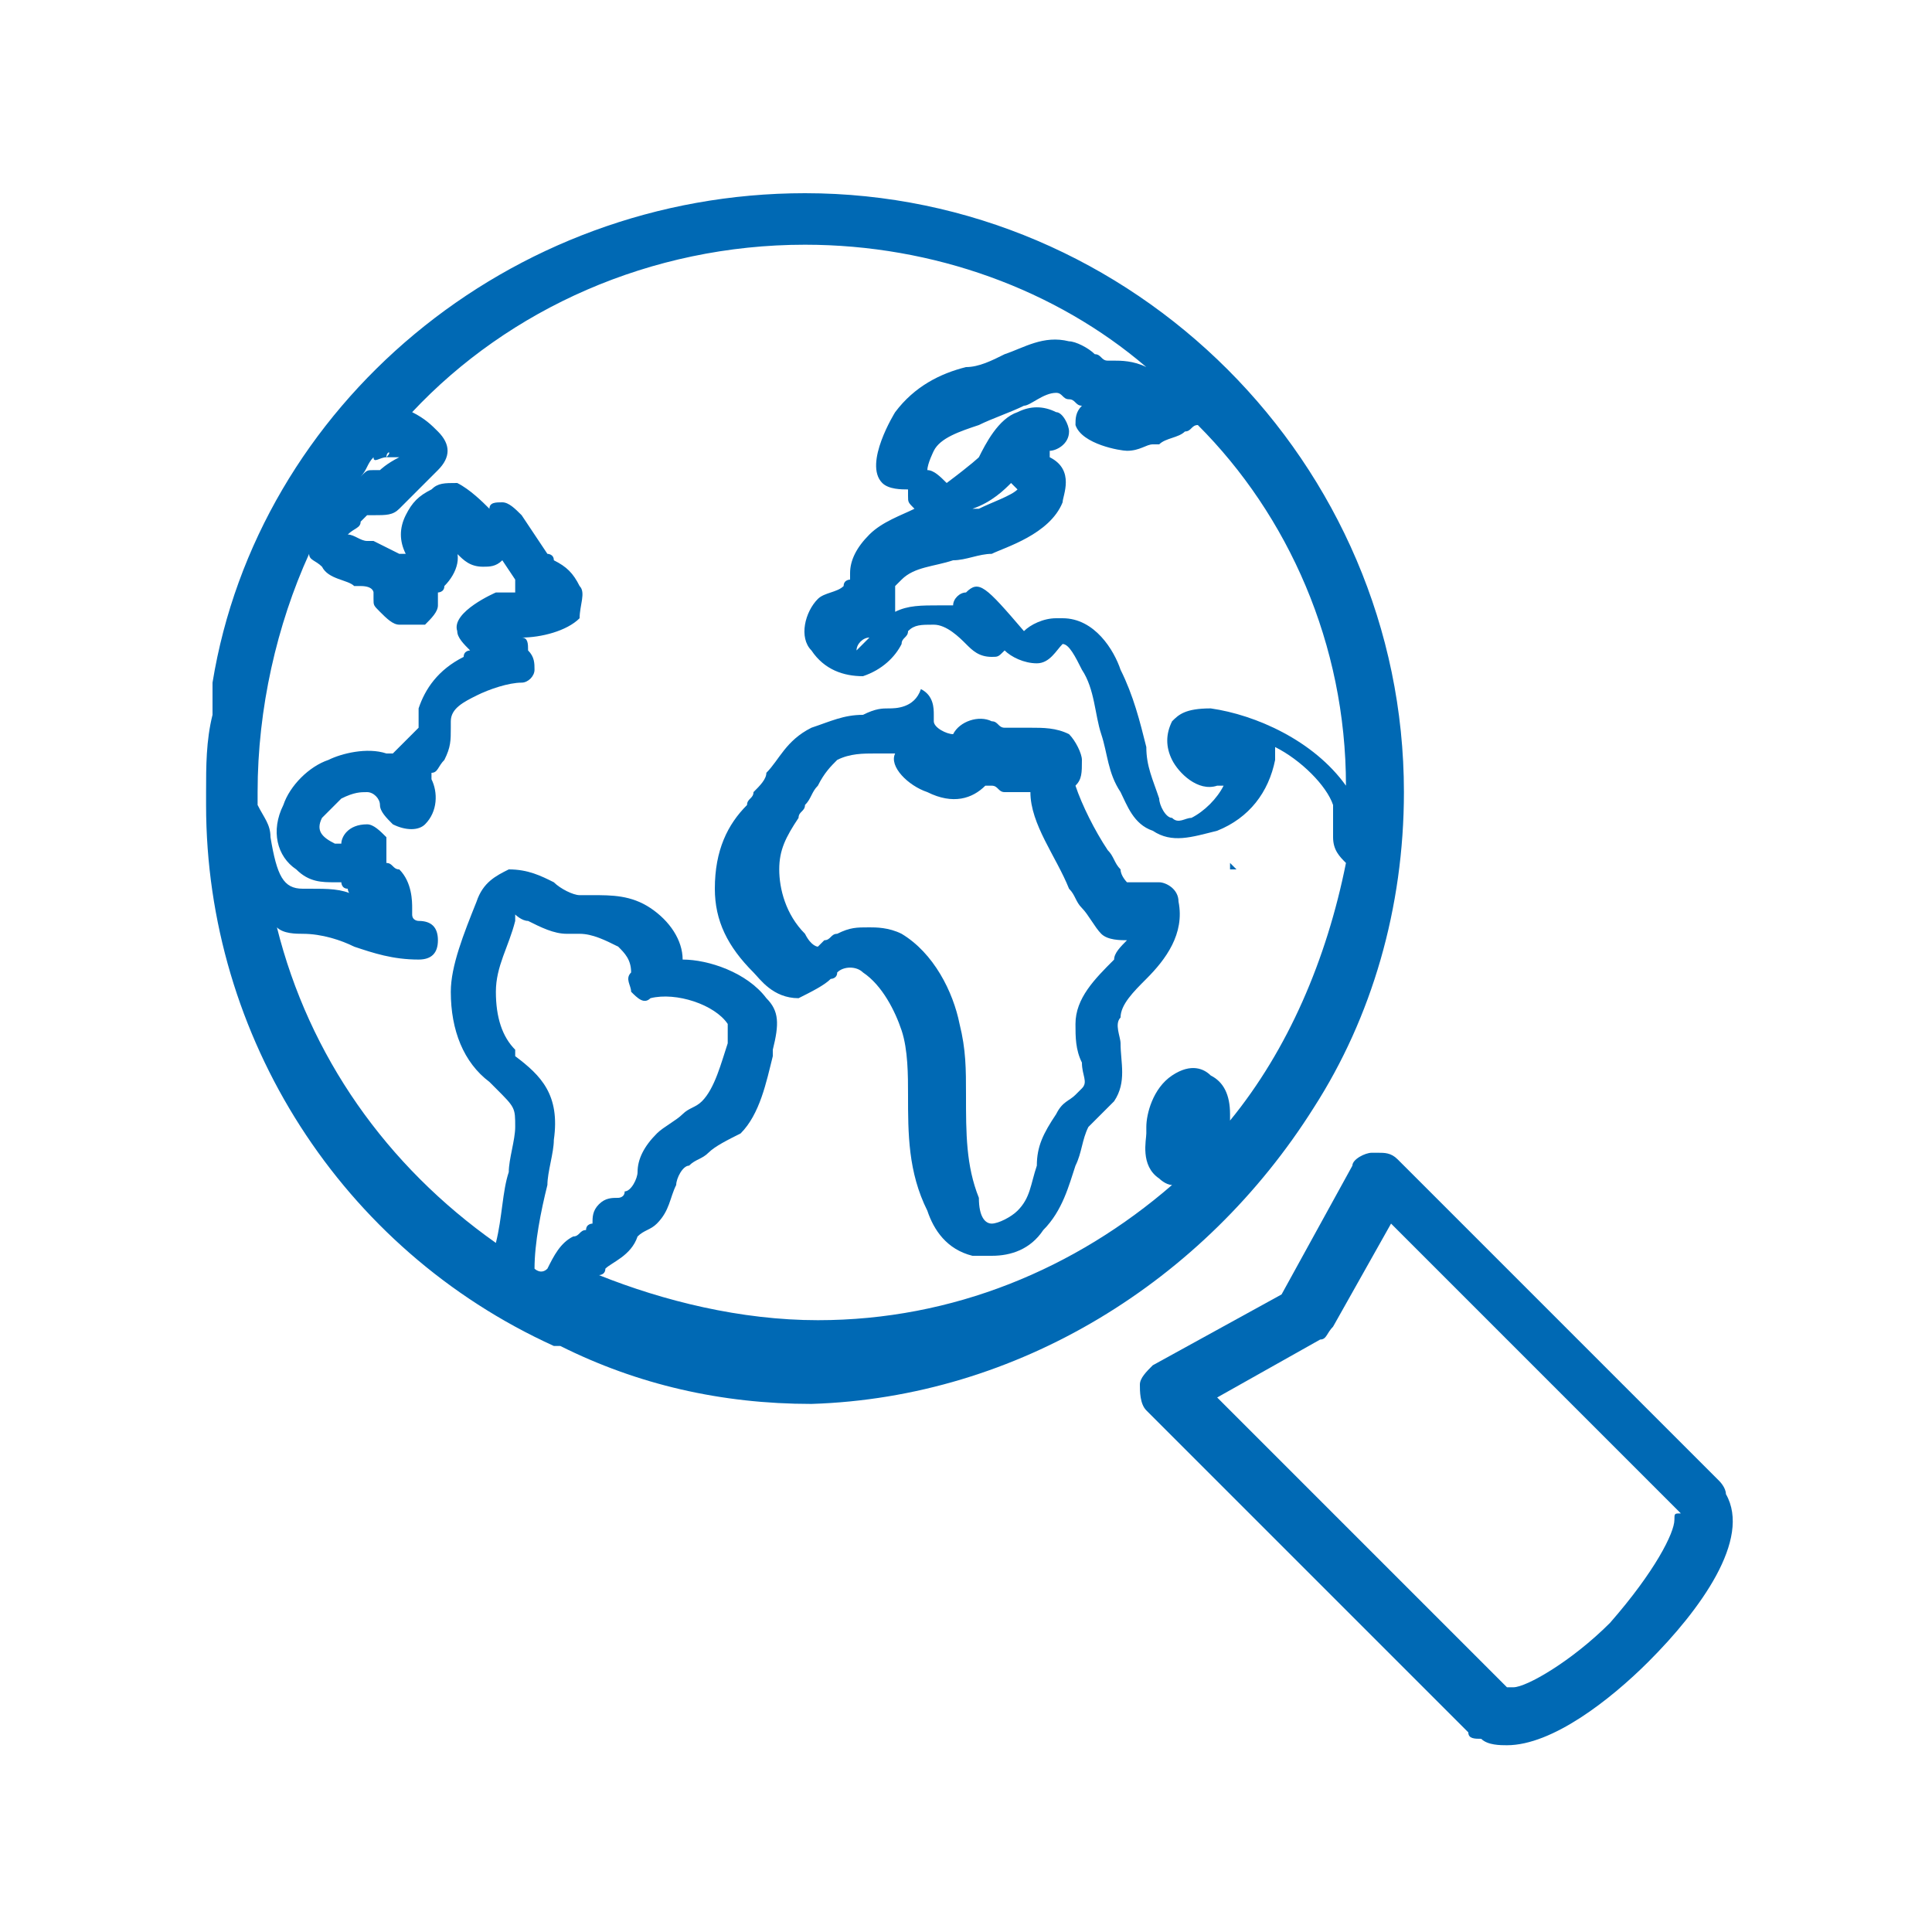 <?xml version="1.0" encoding="utf-8"?>
<!-- Generator: Adobe Illustrator 21.0.0, SVG Export Plug-In . SVG Version: 6.00 Build 0)  -->
<!DOCTYPE svg PUBLIC "-//W3C//DTD SVG 1.1//EN" "http://www.w3.org/Graphics/SVG/1.1/DTD/svg11.dtd">
<svg version="1.1" id="Ebene_1" xmlns="http://www.w3.org/2000/svg" xmlns:xlink="http://www.w3.org/1999/xlink" x="0px" y="0px"
	 width="30px" height="30px" viewBox="0 0 30 30" style="enable-background:new 0 0 30 30;" xml:space="preserve">
<style type="text/css">
	.st0{fill:#0069B4;}
</style>
<title>services-blau</title>
<g>
	<path class="st0" d="M26.8,23.2c0-0.1-0.1-0.2-0.1-0.2l-5-5c-0.1-0.1-0.2-0.1-0.3-0.1c0,0,0,0-0.1,0c-0.1,0-0.3,0.1-0.3,0.2l-1.1,2
		l-2,1.1c-0.1,0.1-0.2,0.2-0.2,0.3c0,0.1,0,0.3,0.1,0.4l5,5c0,0.1,0.1,0.1,0.2,0.1c0.1,0.1,0.3,0.1,0.4,0.1c0.7,0,1.6-0.7,2.2-1.3
		C26.4,25,27.2,23.9,26.8,23.2z M26,23.6c0,0.2-0.3,0.8-1,1.6c-0.6,0.6-1.3,1-1.5,1l0,0l0,0c0,0,0,0-0.1,0l0,0l-4.5-4.5l1.6-0.9
		c0.1,0,0.1-0.1,0.2-0.2l0.9-1.6l4.5,4.5C26,23.5,26,23.5,26,23.6L26,23.6L26,23.6z"/>
	<polygon class="st0" points="19.1,13.4 19.1,13.5 19.1,13.5 19.1,13.5 19.2,13.5 19.2,13.5 19.2,13.5 19.2,13.5 19.2,13.5 
		19.1,13.4 19.1,13.4 19.1,13.4 19.1,13.4 	"/>
	<polygon class="st0" points="19.2,13.5 19.2,13.5 19.2,13.5 19.2,13.6 19.2,13.6 19.2,13.5 19.2,13.5 19.2,13.5 19.2,13.5 
		19.2,13.5 19.2,13.5 19.2,13.5 19.2,13.5 	"/>
	<path class="st0" d="M20.4,17.2c0.9-1.4,1.4-3.1,1.4-4.9c0-5.1-4.2-9.3-9.3-9.3C7.9,3,4,6.3,3.3,10.6c0,0.1,0,0.1,0,0.2
		c0,0.1,0,0.2,0,0.3c-0.1,0.4-0.1,0.8-0.1,1.2l0,0.2c0,3.6,2.1,6.9,5.4,8.4l0.1,0c1.2,0.6,2.5,0.9,3.9,0.9
		C15.8,21.7,18.7,19.9,20.4,17.2z M13.5,9.9c-0.1,0.1-0.2,0.2-0.2,0.2c0,0,0,0,0,0c0,0,0,0,0,0c0,0,0,0,0,0
		C13.3,10,13.4,9.9,13.5,9.9C13.5,9.9,13.5,9.9,13.5,9.9C13.6,9.9,13.6,9.9,13.5,9.9z M15.7,7.5c0,0,0.1,0.1,0.1,0.1
		c-0.1,0.1-0.4,0.2-0.6,0.3c0,0,0,0-0.1,0C15.4,7.8,15.6,7.6,15.7,7.5z M20.9,12.2c-0.5-0.7-1.4-1.1-2.1-1.2c-0.4,0-0.5,0.1-0.6,0.2
		c-0.1,0.2-0.1,0.4,0,0.6c0.1,0.2,0.4,0.5,0.7,0.4c0,0,0,0,0.1,0c-0.1,0.2-0.3,0.4-0.5,0.5c-0.1,0-0.2,0.1-0.3,0
		c-0.1,0-0.2-0.2-0.2-0.3c-0.1-0.3-0.2-0.5-0.2-0.8c-0.1-0.4-0.2-0.8-0.4-1.2c-0.1-0.3-0.4-0.8-0.9-0.8c0,0,0,0-0.1,0
		c-0.2,0-0.4,0.1-0.5,0.2c-0.6-0.7-0.7-0.8-0.9-0.6c-0.1,0-0.2,0.1-0.2,0.2c-0.1,0-0.1,0-0.2,0c-0.3,0-0.5,0-0.7,0.1
		c0-0.1,0-0.1,0-0.2c0-0.1,0-0.1,0-0.2c0,0,0,0,0,0C14,9,14,9,14,9c0.2-0.2,0.5-0.2,0.8-0.3c0.2,0,0.4-0.1,0.6-0.1
		c0.2-0.1,0.9-0.3,1.1-0.8c0-0.1,0.2-0.5-0.2-0.7c0,0,0,0,0,0c0,0,0,0,0-0.1c0,0,0,0,0,0c0.1,0,0.3-0.1,0.3-0.3
		c0-0.1-0.1-0.3-0.2-0.3c-0.2-0.1-0.4-0.1-0.6,0c-0.3,0.1-0.5,0.5-0.6,0.7c0,0-0.1,0.1-0.5,0.4c-0.1-0.1-0.2-0.2-0.3-0.2
		c0-0.1,0.1-0.3,0.1-0.3c0.1-0.2,0.4-0.3,0.7-0.4c0.2-0.1,0.5-0.2,0.7-0.3c0.1,0,0.3-0.2,0.5-0.2c0.1,0,0.1,0.1,0.2,0.1
		c0.1,0,0.1,0.1,0.2,0.1c-0.1,0.1-0.1,0.2-0.1,0.3c0.1,0.3,0.7,0.4,0.8,0.4c0.2,0,0.3-0.1,0.4-0.1c0,0,0,0,0.1,0
		c0.1-0.1,0.3-0.1,0.4-0.2c0.1,0,0.1-0.1,0.2-0.1C20,8,20.9,10,20.9,12.2z M18.1,6C18,6,18,6,18.1,6C18,5.9,18,5.9,17.9,5.8
		C18,5.9,18,5.9,18.1,6C18.1,6,18.1,6,18.1,6z M6,7.1C6,7,6.1,7,6,7.1c0.1,0,0.1,0,0.2,0C6,7.2,5.9,7.3,5.9,7.3c0,0-0.1,0-0.1,0
		c-0.1,0-0.1,0-0.2,0.1c0.1-0.1,0.1-0.2,0.2-0.3C5.8,7.2,5.9,7.1,6,7.1z M5,8.8C5.1,9,5.4,9,5.5,9.1l0.1,0c0.2,0,0.2,0.1,0.2,0.1
		c0,0,0,0,0,0.1c0,0.1,0,0.1,0.1,0.2C6,9.6,6.1,9.7,6.2,9.7c0.1,0,0.2,0,0.4,0c0.1-0.1,0.2-0.2,0.2-0.3c0-0.1,0-0.1,0-0.2
		c0,0,0.1,0,0.1-0.1C7.1,8.9,7.2,8.6,7,8.4c0,0-0.1-0.1-0.1-0.1c0,0,0,0,0,0c0,0,0,0,0,0c0,0,0.1,0.1,0.1,0.2c0,0,0,0.1,0.1,0.1
		c0.1,0.1,0.2,0.2,0.4,0.2c0.1,0,0.2,0,0.3-0.1L8,9C8,9,8,9,8,9.1c0,0,0,0.1,0,0.1c-0.1,0-0.2,0-0.3,0c0,0-0.7,0.3-0.6,0.6
		c0,0.1,0.1,0.2,0.2,0.3c0,0-0.1,0-0.1,0.1c-0.4,0.2-0.6,0.5-0.7,0.8c0,0.1,0,0.1,0,0.2c0,0.1,0,0.1,0,0.1c0,0,0,0-0.1,0.1
		c-0.1,0.1-0.2,0.2-0.3,0.3c0,0,0,0-0.1,0c-0.3-0.1-0.7,0-0.9,0.1c-0.3,0.1-0.6,0.4-0.7,0.7c-0.2,0.4-0.1,0.8,0.2,1
		c0.2,0.2,0.4,0.2,0.6,0.2c0,0,0.1,0,0.1,0c0,0,0,0.1,0.1,0.1c0,0,0,0.1,0.1,0.1c-0.2-0.1-0.4-0.1-0.7-0.1c0,0,0,0-0.1,0
		c-0.3,0-0.4-0.2-0.5-0.8c0-0.2-0.1-0.3-0.2-0.5c0-0.1,0-0.2,0-0.2C4,11,4.3,9.7,4.8,8.6C4.8,8.7,4.9,8.7,5,8.8z M8.3,19.7
		c0-0.4,0.1-0.9,0.2-1.3c0-0.2,0.1-0.5,0.1-0.7c0.1-0.7-0.2-1-0.6-1.3L8,16.3c-0.2-0.2-0.3-0.5-0.3-0.9c0-0.4,0.2-0.7,0.3-1.1
		C8,14.3,8,14.2,8,14.2c0,0,0.1,0.1,0.2,0.1c0.2,0.1,0.4,0.2,0.6,0.2c0.1,0,0.1,0,0.2,0c0.2,0,0.4,0.1,0.6,0.2
		c0.1,0.1,0.2,0.2,0.2,0.4c-0.1,0.1,0,0.2,0,0.3c0.1,0.1,0.2,0.2,0.3,0.1c0.4-0.1,1,0.1,1.2,0.4c0,0,0,0,0,0.2l0,0.1
		c-0.1,0.3-0.2,0.7-0.4,0.9c-0.1,0.1-0.2,0.1-0.3,0.2c-0.1,0.1-0.3,0.2-0.4,0.3c-0.2,0.2-0.3,0.4-0.3,0.6c0,0.1-0.1,0.3-0.2,0.3
		c0,0.1-0.1,0.1-0.1,0.1c-0.1,0-0.2,0-0.3,0.1c-0.1,0.1-0.1,0.2-0.1,0.3c0,0,0,0,0,0c0,0-0.1,0-0.1,0.1c-0.1,0-0.1,0.1-0.2,0.1
		c-0.2,0.1-0.3,0.3-0.4,0.5C8.4,19.8,8.3,19.7,8.3,19.7z M9.3,19.8c0,0,0.1,0,0.1-0.1c0.1-0.1,0.4-0.2,0.5-0.5
		c0.1-0.1,0.2-0.1,0.3-0.2c0.2-0.2,0.2-0.4,0.3-0.6c0-0.1,0.1-0.3,0.2-0.3c0.1-0.1,0.2-0.1,0.3-0.2c0.1-0.1,0.3-0.2,0.5-0.3
		c0.3-0.3,0.4-0.8,0.5-1.2l0-0.1c0.1-0.4,0.1-0.6-0.1-0.8c-0.3-0.4-0.9-0.6-1.3-0.6c0-0.3-0.2-0.6-0.5-0.8c-0.3-0.2-0.6-0.2-0.9-0.2
		c-0.1,0-0.1,0-0.2,0c-0.1,0-0.3-0.1-0.4-0.2c-0.2-0.1-0.4-0.2-0.7-0.2c-0.2,0.1-0.4,0.2-0.5,0.5C7.2,14.5,7,15,7,15.4
		c0,0.6,0.2,1.1,0.6,1.4l0.1,0.1C8,17.2,8,17.2,8,17.5c0,0.2-0.1,0.5-0.1,0.7c-0.1,0.3-0.1,0.7-0.2,1.1c-1.7-1.2-2.9-2.9-3.4-4.9
		c0.1,0.1,0.3,0.1,0.4,0.1l0,0c0.3,0,0.6,0.1,0.8,0.2c0.3,0.1,0.6,0.2,1,0.2c0.2,0,0.3-0.1,0.3-0.3c0-0.2-0.1-0.3-0.3-0.3
		c0,0-0.1,0-0.1-0.1c0,0,0-0.1,0-0.1c0-0.1,0-0.4-0.2-0.6c-0.1,0-0.1-0.1-0.2-0.1c0-0.1,0-0.3,0-0.4c-0.1-0.1-0.2-0.2-0.3-0.2
		c-0.3,0-0.4,0.2-0.4,0.3l0,0c0,0,0,0,0,0c0,0-0.1,0-0.1,0C5,13,4.9,12.9,5,12.7c0.1-0.1,0.2-0.2,0.3-0.3c0.2-0.1,0.3-0.1,0.4-0.1
		c0.1,0,0.2,0.1,0.2,0.2c0,0.1,0.1,0.2,0.2,0.3c0.2,0.1,0.4,0.1,0.5,0c0.2-0.2,0.2-0.5,0.1-0.7c0,0,0-0.1,0-0.1c0,0,0,0,0,0
		c0,0,0,0,0,0c0.1,0,0.1-0.1,0.2-0.2C7,11.6,7,11.5,7,11.3c0,0,0-0.1,0-0.1c0-0.2,0.2-0.3,0.4-0.4c0.2-0.1,0.5-0.2,0.7-0.2
		c0.1,0,0.2-0.1,0.2-0.2c0-0.1,0-0.2-0.1-0.3C8.2,10,8.2,9.9,8.1,9.9c0.3,0,0.7-0.1,0.9-0.3C9,9.4,9.1,9.2,9,9.1
		C8.9,8.9,8.8,8.8,8.6,8.7c0-0.1-0.1-0.1-0.1-0.1L8.1,8C8,7.9,7.9,7.8,7.8,7.8c-0.1,0-0.2,0-0.2,0.1C7.5,7.8,7.3,7.6,7.1,7.5
		c-0.2,0-0.3,0-0.4,0.1C6.5,7.7,6.4,7.8,6.3,8c-0.1,0.2-0.1,0.4,0,0.6c0,0,0,0-0.1,0C6.2,8.6,6,8.5,5.8,8.4l-0.1,0
		c-0.1,0-0.2-0.1-0.3-0.1c0.1-0.1,0.2-0.1,0.2-0.2l0.1-0.1c0,0,0.1,0,0.1,0C6,8,6.1,8,6.2,7.9c0.1-0.1,0.5-0.5,0.6-0.6
		C7,7.1,7,6.9,6.8,6.7C6.7,6.6,6.6,6.5,6.4,6.4c1.5-1.6,3.7-2.6,6.1-2.6c2,0,3.9,0.7,5.3,1.9c-0.2-0.1-0.4-0.1-0.5-0.1
		c0,0-0.1,0-0.1,0c-0.1,0-0.1-0.1-0.2-0.1c-0.1-0.1-0.3-0.2-0.4-0.2c-0.4-0.1-0.7,0.1-1,0.2c-0.2,0.1-0.4,0.2-0.6,0.2
		c-0.4,0.1-0.8,0.3-1.1,0.7c0,0-0.5,0.8-0.2,1.1c0.1,0.1,0.3,0.1,0.4,0.1c0,0,0,0,0,0l0,0.1c0,0.1,0,0.1,0.1,0.2
		c-0.2,0.1-0.5,0.2-0.7,0.4c-0.2,0.2-0.3,0.4-0.3,0.6c0,0.1,0,0.1,0,0.1c0,0-0.1,0-0.1,0.1c-0.1,0.1-0.3,0.1-0.4,0.2
		c-0.2,0.2-0.3,0.6-0.1,0.8c0.2,0.3,0.5,0.4,0.8,0.4c0.3-0.1,0.5-0.3,0.6-0.5c0-0.1,0.1-0.1,0.1-0.2c0.1-0.1,0.2-0.1,0.4-0.1
		c0.2,0,0.4,0.2,0.5,0.3c0.1,0.1,0.2,0.2,0.4,0.2c0.1,0,0.1,0,0.2-0.1c0.1,0.1,0.3,0.2,0.5,0.2c0.2,0,0.3-0.2,0.4-0.3c0,0,0,0,0,0
		c0.1,0,0.2,0.2,0.3,0.4c0.2,0.3,0.2,0.7,0.3,1c0.1,0.3,0.1,0.6,0.3,0.9c0.1,0.2,0.2,0.5,0.5,0.6c0.3,0.2,0.6,0.1,1,0
		c0.5-0.2,0.8-0.6,0.9-1.1c0-0.1,0-0.1,0-0.2c0.4,0.2,0.8,0.6,0.9,0.9c0,0,0,0.1,0,0.2c0,0.1,0,0.2,0,0.3c0,0.2,0.1,0.3,0.2,0.4
		c-0.3,1.5-0.9,2.9-1.8,4c0,0,0,0,0-0.1c0-0.3-0.1-0.5-0.3-0.6c-0.1-0.1-0.3-0.2-0.6,0c-0.3,0.2-0.4,0.6-0.4,0.8l0,0.1
		c0,0.1-0.1,0.5,0.2,0.7c0,0,0.1,0.1,0.2,0.1c-1.5,1.3-3.4,2.1-5.5,2.1c-1.2,0-2.4-0.3-3.4-0.7C9.1,20,9.2,19.9,9.3,19.8z"/>
	<path class="st0" d="M12.9,15.2c0,0,0.1,0,0.1-0.1c0.1-0.1,0.3-0.1,0.4,0c0.3,0.2,0.5,0.6,0.6,0.9c0.1,0.3,0.1,0.7,0.1,1
		c0,0.6,0,1.2,0.3,1.8c0.1,0.3,0.3,0.6,0.7,0.7c0.1,0,0.2,0,0.3,0c0.3,0,0.6-0.1,0.8-0.4c0.3-0.3,0.4-0.7,0.5-1
		c0.1-0.2,0.1-0.4,0.2-0.6c0,0,0.1-0.1,0.1-0.1c0.1-0.1,0.2-0.2,0.3-0.3c0.2-0.3,0.1-0.6,0.1-0.9c0-0.1-0.1-0.3,0-0.4
		c0-0.2,0.2-0.4,0.4-0.6l0,0c0.3-0.3,0.6-0.7,0.5-1.2c0-0.2-0.2-0.3-0.3-0.3h0c0,0,0,0-0.1,0c-0.1,0-0.1,0-0.2,0c0,0-0.2,0-0.2,0
		c0,0-0.1-0.1-0.1-0.2c-0.1-0.1-0.1-0.2-0.2-0.3c-0.2-0.3-0.4-0.7-0.5-1c0.1-0.1,0.1-0.2,0.1-0.4c0-0.1-0.1-0.3-0.2-0.4
		c-0.2-0.1-0.4-0.1-0.6-0.1l-0.1,0c-0.1,0-0.1,0-0.2,0c0,0-0.1,0-0.1,0c-0.1,0-0.1-0.1-0.2-0.1c-0.2-0.1-0.5,0-0.6,0.2c0,0,0,0,0,0
		c-0.1,0-0.3-0.1-0.3-0.2c0,0,0-0.1,0-0.1c0-0.1,0-0.3-0.2-0.4C14.2,11,13.9,11,13.8,11c-0.1,0-0.2,0-0.4,0.1
		c-0.3,0-0.5,0.1-0.8,0.2c-0.4,0.2-0.5,0.5-0.7,0.7c0,0.1-0.1,0.2-0.2,0.3c0,0.1-0.1,0.1-0.1,0.2c-0.3,0.3-0.5,0.7-0.5,1.3
		c0,0.5,0.2,0.9,0.6,1.3c0.1,0.1,0.3,0.4,0.7,0.4C12.6,15.4,12.8,15.3,12.9,15.2z M14.4,12.3c0.4,0.2,0.7,0.1,0.9-0.1c0,0,0,0,0.1,0
		c0.1,0,0.1,0.1,0.2,0.1c0.1,0,0.3,0,0.4,0c0,0.5,0.4,1,0.6,1.5c0.1,0.1,0.1,0.2,0.2,0.3c0.1,0.1,0.2,0.3,0.3,0.4
		c0.1,0.1,0.3,0.1,0.4,0.1c0,0,0,0,0,0c-0.1,0.1-0.2,0.2-0.2,0.3l0,0c-0.3,0.3-0.6,0.6-0.6,1c0,0.2,0,0.4,0.1,0.6
		c0,0.2,0.1,0.3,0,0.4c0,0-0.1,0.1-0.1,0.1c-0.1,0.1-0.2,0.1-0.3,0.3c-0.2,0.3-0.3,0.5-0.3,0.8c-0.1,0.3-0.1,0.5-0.3,0.7
		c-0.1,0.1-0.3,0.2-0.4,0.2c-0.1,0-0.2-0.1-0.2-0.4c-0.2-0.5-0.2-1-0.2-1.6c0-0.4,0-0.7-0.1-1.1c-0.1-0.5-0.4-1.1-0.9-1.4
		c-0.2-0.1-0.4-0.1-0.5-0.1c-0.2,0-0.3,0-0.5,0.1c-0.1,0-0.1,0.1-0.2,0.1c0,0-0.1,0.1-0.1,0.1c0,0-0.1,0-0.2-0.2
		c-0.3-0.3-0.4-0.7-0.4-1c0-0.3,0.1-0.5,0.3-0.8c0-0.1,0.1-0.1,0.1-0.2c0.1-0.1,0.1-0.2,0.2-0.3c0.1-0.2,0.2-0.3,0.3-0.4
		c0.2-0.1,0.4-0.1,0.6-0.1c0.1,0,0.2,0,0.3,0C13.8,11.9,14.1,12.2,14.4,12.3z"/>
</g>
</svg>
